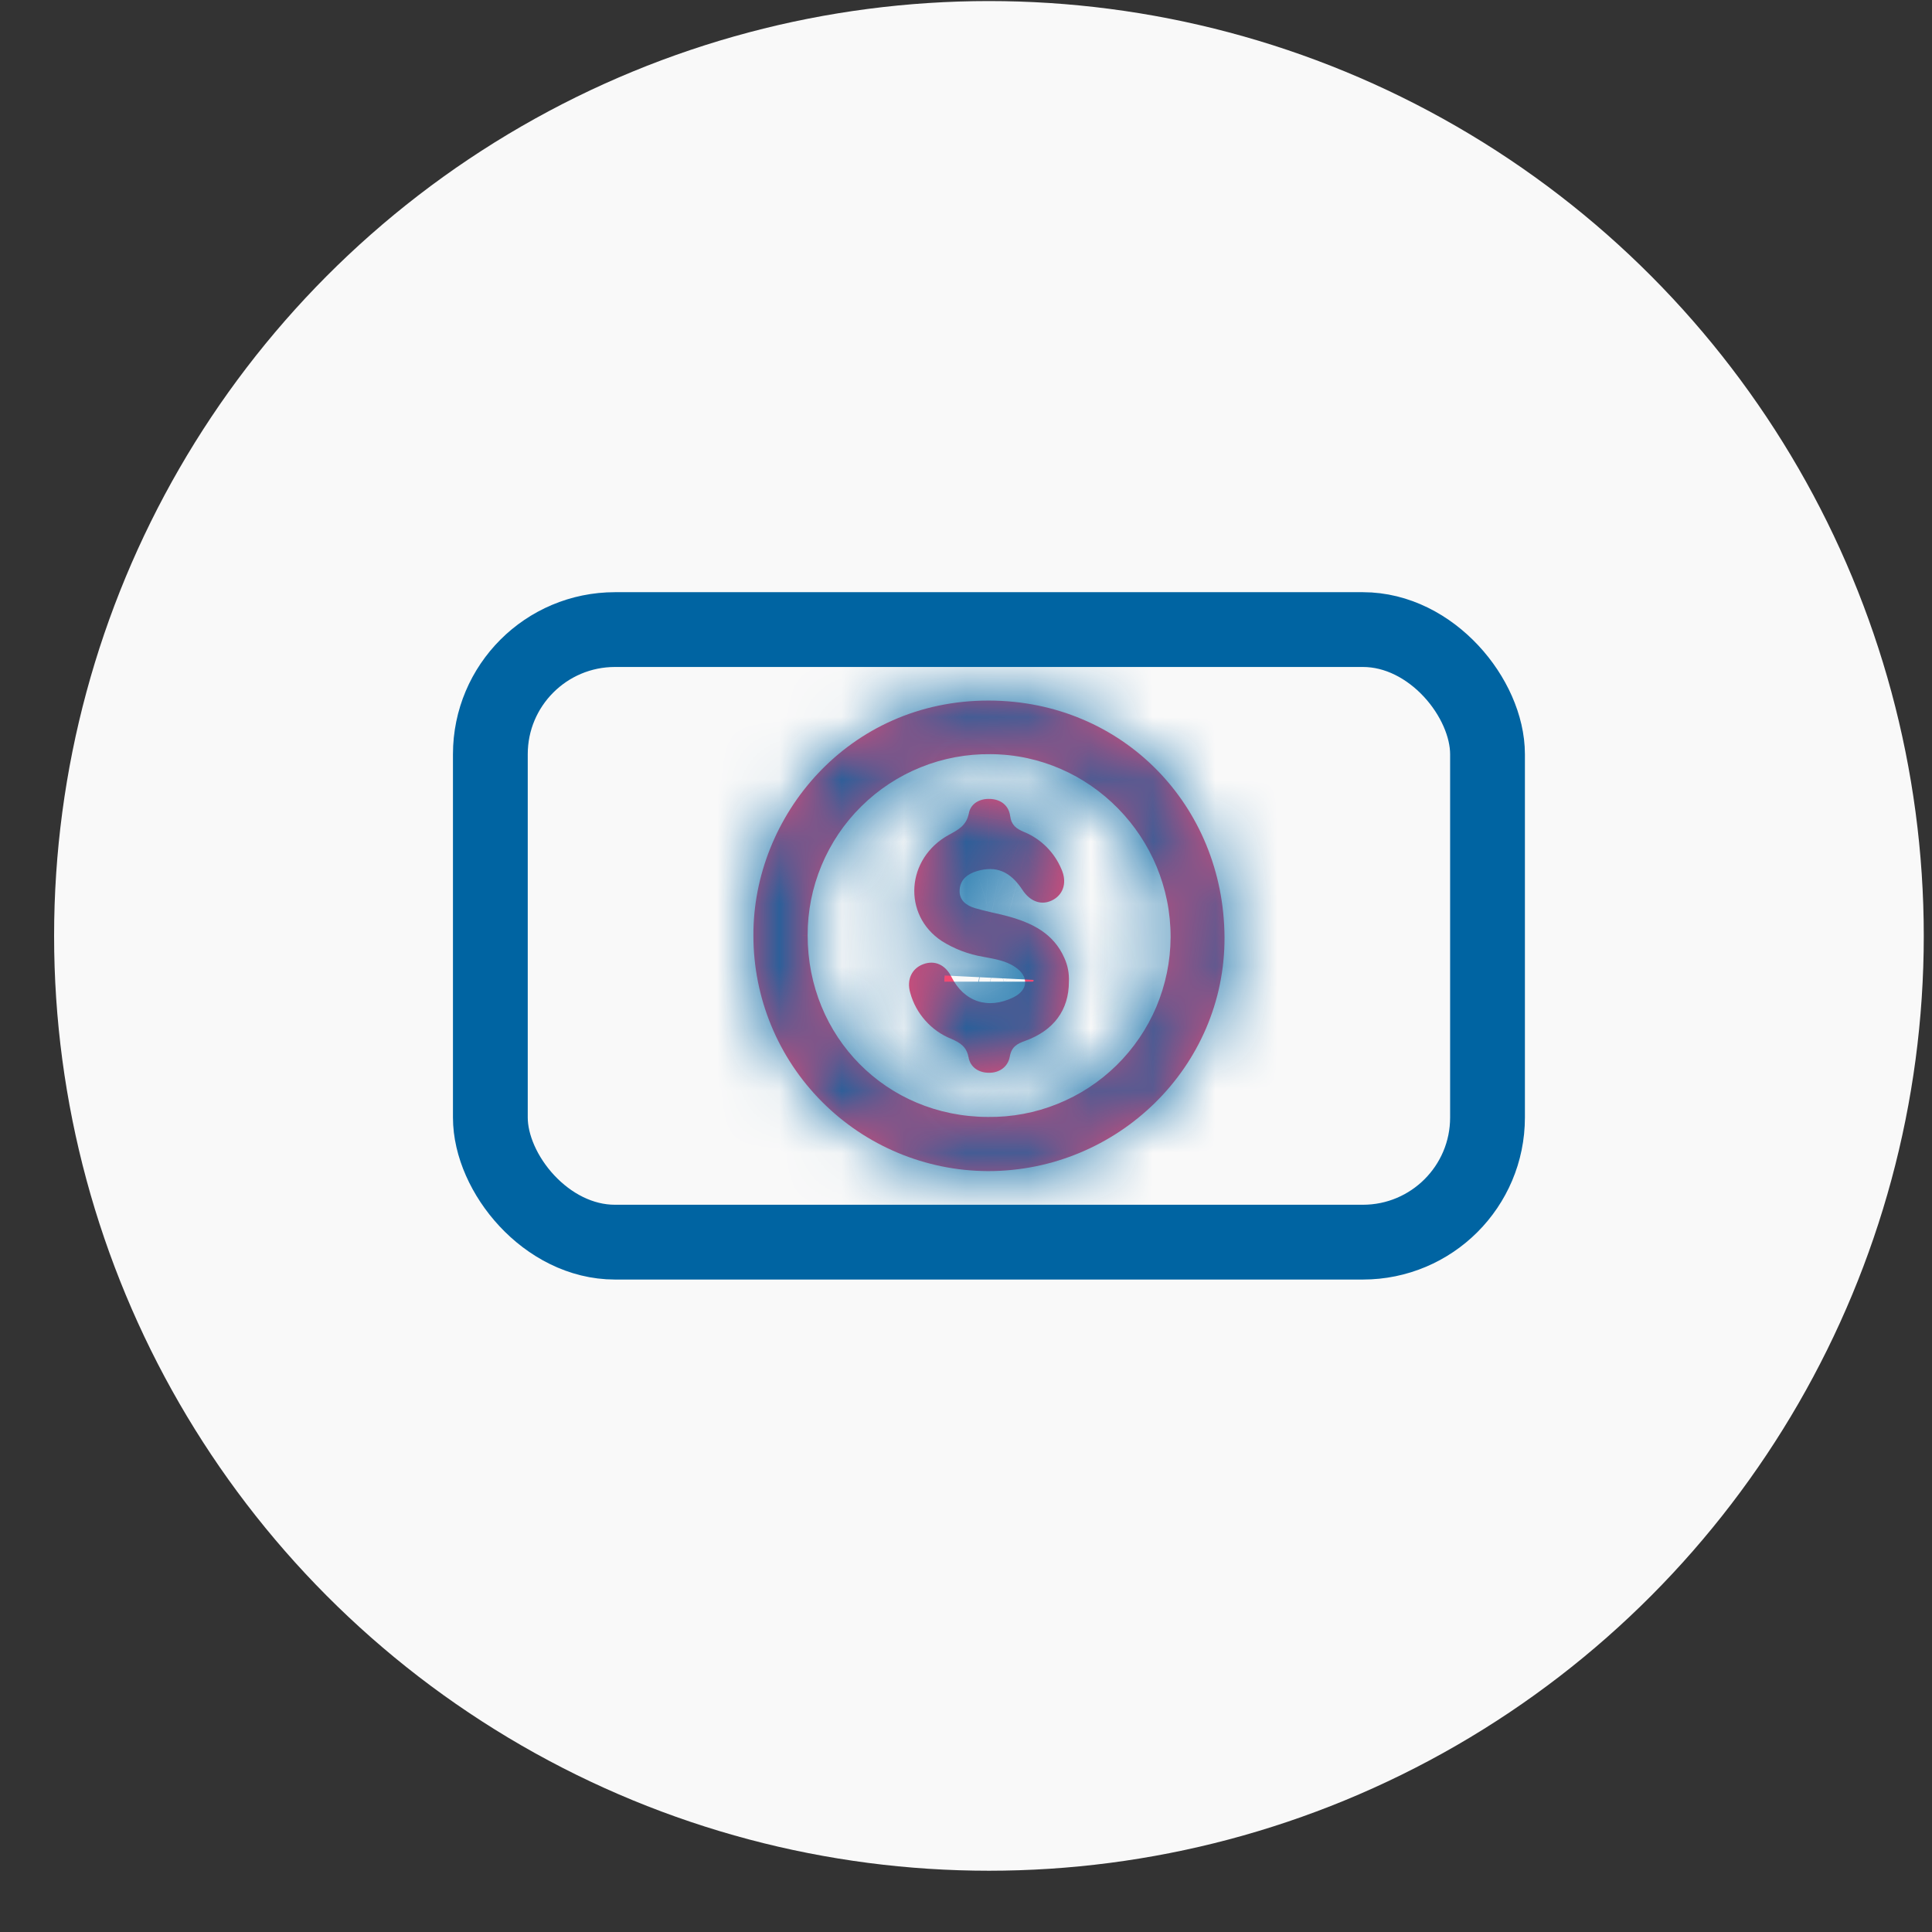 <svg width="31" height="31" viewBox="0 0 31 31" fill="none" xmlns="http://www.w3.org/2000/svg">
<rect x="0" y="0" width="31" height="31" fill="#333333" stroke="none"/>
<circle cx="15.868" cy="15.017" r="15" fill="#F9F9F9"/>
<rect x="7.868" y="10.102" width="16" height="9.829" rx="2" stroke="#0064A2" stroke-width="1.2"/>
<mask id="path-3-inside-1_107_18654" fill="white">
<path d="M15.851 18.791C14.852 18.787 13.894 18.387 13.189 17.678C12.483 16.97 12.088 16.011 12.089 15.011C12.08 13.1 13.608 11.236 15.868 11.241C18.018 11.246 19.637 12.93 19.648 15.038C19.658 17.113 17.936 18.793 15.851 18.791ZM15.851 17.922C16.233 17.927 16.613 17.856 16.967 17.713C17.321 17.571 17.644 17.36 17.917 17.092C18.189 16.824 18.406 16.505 18.555 16.153C18.703 15.801 18.781 15.424 18.783 15.041C18.788 13.433 17.489 12.11 15.897 12.101C15.513 12.096 15.131 12.167 14.774 12.311C14.418 12.455 14.093 12.668 13.82 12.939C13.546 13.209 13.33 13.531 13.182 13.886C13.034 14.241 12.958 14.622 12.959 15.007C12.959 16.639 14.222 17.916 15.848 17.922H15.851Z"/>
</mask>
<path d="M15.851 18.791C14.852 18.787 13.894 18.387 13.189 17.678C12.483 16.97 12.088 16.011 12.089 15.011C12.08 13.1 13.608 11.236 15.868 11.241C18.018 11.246 19.637 12.93 19.648 15.038C19.658 17.113 17.936 18.793 15.851 18.791ZM15.851 17.922C16.233 17.927 16.613 17.856 16.967 17.713C17.321 17.571 17.644 17.36 17.917 17.092C18.189 16.824 18.406 16.505 18.555 16.153C18.703 15.801 18.781 15.424 18.783 15.041C18.788 13.433 17.489 12.11 15.897 12.101C15.513 12.096 15.131 12.167 14.774 12.311C14.418 12.455 14.093 12.668 13.82 12.939C13.546 13.209 13.33 13.531 13.182 13.886C13.034 14.241 12.958 14.622 12.959 15.007C12.959 16.639 14.222 17.916 15.848 17.922H15.851Z" fill="#F24973"/>
<path d="M15.851 18.791L15.842 21.291L15.849 21.291L15.851 18.791ZM12.089 15.011L14.589 15.013L14.589 14.999L12.089 15.011ZM15.868 11.241L15.874 8.741L15.873 8.741L15.868 11.241ZM19.648 15.038L22.148 15.026L22.148 15.025L19.648 15.038ZM15.851 17.922L15.882 15.422L15.867 15.422H15.851V17.922ZM18.783 15.041L21.283 15.055L21.283 15.05L18.783 15.041ZM15.897 12.101L15.865 14.6L15.874 14.601L15.882 14.601L15.897 12.101ZM12.959 15.007H15.459L15.459 15.002L12.959 15.007ZM15.848 17.922L15.839 20.422H15.848V17.922ZM15.861 16.291C15.523 16.29 15.199 16.154 14.96 15.915L11.417 19.442C12.589 20.62 14.18 21.285 15.842 21.291L15.861 16.291ZM14.96 15.915C14.722 15.675 14.588 15.351 14.589 15.013L9.589 15.008C9.587 16.67 10.245 18.264 11.417 19.442L14.96 15.915ZM14.589 14.999C14.586 14.339 15.123 13.74 15.863 13.741L15.873 8.741C12.094 8.733 9.574 11.86 9.589 15.022L14.589 14.999ZM15.863 13.741C16.597 13.743 17.144 14.273 17.148 15.052L22.148 15.025C22.13 11.586 19.44 8.749 15.874 8.741L15.863 13.741ZM17.148 15.05C17.151 15.692 16.599 16.291 15.854 16.291L15.849 21.291C19.273 21.294 22.165 18.534 22.148 15.026L17.148 15.05ZM15.821 20.422C16.532 20.431 17.239 20.299 17.899 20.033L16.035 15.394C15.986 15.413 15.934 15.423 15.882 15.422L15.821 20.422ZM17.899 20.033C18.56 19.768 19.161 19.374 19.669 18.875L16.165 15.309C16.127 15.345 16.083 15.374 16.035 15.394L17.899 20.033ZM19.669 18.875C20.177 18.376 20.581 17.782 20.858 17.126L16.252 15.18C16.231 15.229 16.202 15.272 16.165 15.309L19.669 18.875ZM20.858 17.126C21.135 16.471 21.279 15.767 21.283 15.055L16.283 15.028C16.283 15.081 16.272 15.132 16.252 15.18L20.858 17.126ZM21.283 15.05C21.293 12.086 18.905 9.618 15.912 9.601L15.882 14.601C16.074 14.602 16.284 14.78 16.283 15.033L21.283 15.05ZM15.929 9.601C15.213 9.592 14.503 9.725 13.839 9.993L15.71 14.63C15.759 14.61 15.812 14.6 15.865 14.6L15.929 9.601ZM13.839 9.993C13.175 10.261 12.571 10.658 12.062 11.161L15.578 14.716C15.616 14.679 15.661 14.649 15.71 14.63L13.839 9.993ZM12.062 11.161C11.553 11.665 11.149 12.264 10.874 12.925L15.49 14.847C15.51 14.798 15.54 14.754 15.578 14.716L12.062 11.161ZM10.874 12.925C10.599 13.586 10.458 14.295 10.459 15.011L15.459 15.002C15.459 14.949 15.469 14.896 15.49 14.847L10.874 12.925ZM10.459 15.007C10.459 18.002 12.822 20.411 15.839 20.422L15.857 15.422C15.713 15.421 15.625 15.371 15.57 15.315C15.514 15.258 15.459 15.163 15.459 15.007H10.459ZM15.848 20.422H15.851V15.422H15.848V20.422Z" fill="#0064A2" mask="url(#path-3-inside-1_107_18654)"/>
<mask id="path-5-inside-2_107_18654" fill="white">
<path d="M17.151 15.751C17.151 16.208 16.907 16.534 16.455 16.699C16.322 16.747 16.231 16.792 16.202 16.956C16.173 17.119 16.034 17.216 15.867 17.213C15.708 17.213 15.571 17.129 15.541 16.967C15.51 16.796 15.407 16.731 15.264 16.669C15.104 16.605 14.962 16.505 14.848 16.376C14.733 16.248 14.65 16.095 14.605 15.929C14.544 15.719 14.631 15.537 14.817 15.47C15.003 15.402 15.169 15.483 15.265 15.672C15.468 16.075 15.852 16.203 16.26 16.003C16.5 15.885 16.513 15.667 16.289 15.517C16.134 15.411 15.954 15.387 15.775 15.352C15.54 15.313 15.315 15.227 15.112 15.1C14.477 14.681 14.536 13.771 15.228 13.394C15.379 13.312 15.508 13.245 15.546 13.048C15.576 12.893 15.72 12.813 15.882 12.819C16.055 12.824 16.185 12.922 16.208 13.09C16.228 13.243 16.309 13.298 16.431 13.349C16.701 13.46 16.915 13.673 17.029 13.941C17.123 14.145 17.07 14.34 16.903 14.435C16.725 14.536 16.535 14.476 16.405 14.278C16.212 13.984 15.985 13.886 15.677 13.977C15.529 14.021 15.408 14.11 15.398 14.278C15.387 14.445 15.505 14.53 15.646 14.572C15.818 14.624 15.998 14.655 16.172 14.702C16.561 14.809 16.906 14.977 17.079 15.373C17.133 15.492 17.157 15.621 17.151 15.751Z"/>
</mask>
<path d="M17.151 15.751C17.151 16.208 16.907 16.534 16.455 16.699C16.322 16.747 16.231 16.792 16.202 16.956C16.173 17.119 16.034 17.216 15.867 17.213C15.708 17.213 15.571 17.129 15.541 16.967C15.51 16.796 15.407 16.731 15.264 16.669C15.104 16.605 14.962 16.505 14.848 16.376C14.733 16.248 14.65 16.095 14.605 15.929C14.544 15.719 14.631 15.537 14.817 15.47C15.003 15.402 15.169 15.483 15.265 15.672C15.468 16.075 15.852 16.203 16.26 16.003C16.5 15.885 16.513 15.667 16.289 15.517C16.134 15.411 15.954 15.387 15.775 15.352C15.54 15.313 15.315 15.227 15.112 15.1C14.477 14.681 14.536 13.771 15.228 13.394C15.379 13.312 15.508 13.245 15.546 13.048C15.576 12.893 15.72 12.813 15.882 12.819C16.055 12.824 16.185 12.922 16.208 13.09C16.228 13.243 16.309 13.298 16.431 13.349C16.701 13.46 16.915 13.673 17.029 13.941C17.123 14.145 17.07 14.34 16.903 14.435C16.725 14.536 16.535 14.476 16.405 14.278C16.212 13.984 15.985 13.886 15.677 13.977C15.529 14.021 15.408 14.11 15.398 14.278C15.387 14.445 15.505 14.53 15.646 14.572C15.818 14.624 15.998 14.655 16.172 14.702C16.561 14.809 16.906 14.977 17.079 15.373C17.133 15.492 17.157 15.621 17.151 15.751Z" fill="#F24973"/>
<path d="M16.455 16.699L17.137 18.579L17.141 18.577L16.455 16.699ZM15.867 17.213L15.9 15.213L15.883 15.213H15.867V17.213ZM15.541 16.967L13.574 17.327L13.574 17.328L15.541 16.967ZM15.264 16.669L16.056 14.833L16.033 14.823L16.009 14.813L15.264 16.669ZM14.605 15.929L16.535 15.403L16.53 15.388L16.526 15.372L14.605 15.929ZM15.265 15.672L13.477 16.569L13.48 16.575L15.265 15.672ZM16.26 16.003L15.38 14.207L15.38 14.207L16.26 16.003ZM16.289 15.517L15.162 17.169L15.173 17.176L16.289 15.517ZM15.775 15.352L16.157 13.389L16.132 13.384L16.108 13.38L15.775 15.352ZM15.112 15.1L14.011 16.77L14.03 16.782L14.049 16.794L15.112 15.1ZM15.228 13.394L16.185 15.15L16.187 15.149L15.228 13.394ZM15.546 13.048L17.509 13.433L17.511 13.422L15.546 13.048ZM15.882 12.819L15.813 14.818L15.818 14.818L15.882 12.819ZM16.208 13.09L18.19 12.821L18.189 12.819L16.208 13.09ZM16.431 13.349L15.664 15.196L15.666 15.197L16.431 13.349ZM17.029 13.941L15.19 14.725L15.201 14.751L15.213 14.777L17.029 13.941ZM16.903 14.435L15.915 12.696L15.914 12.697L16.903 14.435ZM16.405 14.278L18.077 13.18L18.076 13.179L16.405 14.278ZM15.677 13.977L16.24 15.896L16.247 15.895L15.677 13.977ZM15.646 14.572L15.068 16.487L15.075 16.489L15.646 14.572ZM16.172 14.702L16.703 12.774L16.698 12.773L16.172 14.702ZM17.079 15.373L15.247 16.176L15.252 16.187L15.257 16.198L17.079 15.373ZM15.151 15.751C15.151 15.609 15.195 15.375 15.363 15.147C15.524 14.929 15.705 14.844 15.769 14.82L17.141 18.577C17.657 18.389 18.186 18.058 18.582 17.521C18.985 16.975 19.151 16.349 19.151 15.751H15.151ZM15.773 14.819C15.716 14.839 15.329 14.967 14.972 15.28C14.526 15.67 14.312 16.162 14.233 16.606L18.171 17.305C18.15 17.425 18.105 17.595 18.006 17.783C17.903 17.979 17.765 18.15 17.608 18.288C17.337 18.525 17.061 18.607 17.137 18.579L15.773 14.819ZM14.233 16.606C14.307 16.19 14.54 15.805 14.891 15.543C15.227 15.292 15.596 15.208 15.9 15.213L15.833 19.212C16.808 19.229 17.942 18.599 18.171 17.305L14.233 16.606ZM15.867 15.213C16.129 15.213 16.479 15.282 16.815 15.521C17.178 15.779 17.428 16.171 17.508 16.607L13.574 17.328C13.823 18.688 15.02 19.213 15.867 19.213V15.213ZM17.508 16.607C17.423 16.143 17.204 15.693 16.827 15.332C16.509 15.027 16.169 14.881 16.056 14.833L14.472 18.506C14.471 18.505 14.46 18.501 14.443 18.492C14.425 18.484 14.397 18.469 14.362 18.449C14.292 18.408 14.181 18.336 14.061 18.222C13.779 17.952 13.627 17.62 13.574 17.327L17.508 16.607ZM16.009 14.813C16.136 14.864 16.25 14.944 16.341 15.046L13.354 17.706C13.674 18.066 14.072 18.346 14.519 18.525L16.009 14.813ZM16.341 15.046C16.432 15.149 16.499 15.271 16.535 15.403L12.675 16.455C12.802 16.919 13.034 17.347 13.354 17.706L16.341 15.046ZM16.526 15.372C16.609 15.66 16.628 16.069 16.431 16.491C16.229 16.925 15.871 17.215 15.5 17.349L14.134 13.59C13.577 13.792 13.083 14.207 12.806 14.8C12.534 15.383 12.54 15.987 12.684 16.486L16.526 15.372ZM15.5 17.349C15.15 17.477 14.687 17.498 14.237 17.291C13.814 17.095 13.584 16.783 13.477 16.569L17.052 14.776C16.85 14.372 16.49 13.924 15.913 13.658C15.309 13.38 14.671 13.395 14.134 13.59L15.5 17.349ZM13.48 16.575C13.775 17.158 14.294 17.709 15.055 17.961C15.814 18.214 16.557 18.084 17.139 17.799L15.38 14.207C15.555 14.121 15.902 14.028 16.316 14.165C16.732 14.304 16.958 14.589 17.049 14.77L13.48 16.575ZM17.139 17.799C17.646 17.551 18.38 16.949 18.445 15.894C18.509 14.849 17.864 14.166 17.405 13.857L15.173 17.176C14.938 17.018 14.399 16.519 14.452 15.65C14.506 14.771 15.113 14.337 15.38 14.207L17.139 17.799ZM17.417 13.865C17.095 13.645 16.783 13.537 16.565 13.478C16.384 13.429 16.166 13.391 16.157 13.389L15.394 17.316C15.424 17.321 15.454 17.327 15.474 17.331C15.496 17.335 15.51 17.337 15.521 17.34C15.545 17.344 15.538 17.344 15.517 17.338C15.473 17.326 15.329 17.283 15.162 17.169L17.417 13.865ZM16.108 13.38C16.132 13.384 16.155 13.393 16.176 13.406L14.049 16.794C14.474 17.061 14.948 17.241 15.443 17.324L16.108 13.38ZM16.213 13.43C16.517 13.63 16.693 13.998 16.668 14.365C16.644 14.724 16.437 15.013 16.185 15.15L14.271 11.638C12.368 12.675 12.01 15.45 14.011 16.77L16.213 13.43ZM16.187 15.149C16.262 15.109 17.27 14.653 17.509 13.433L13.584 12.663C13.611 12.522 13.665 12.359 13.76 12.191C13.854 12.023 13.967 11.892 14.072 11.795C14.171 11.704 14.255 11.65 14.285 11.632C14.307 11.618 14.325 11.609 14.269 11.639L16.187 15.149ZM17.511 13.422C17.418 13.913 17.121 14.314 16.748 14.554C16.405 14.775 16.063 14.826 15.813 14.817L15.951 10.82C15.181 10.793 13.859 11.22 13.582 12.673L17.511 13.422ZM15.818 14.818C15.548 14.809 15.181 14.723 14.842 14.447C14.483 14.156 14.28 13.754 14.226 13.361L18.189 12.819C18.113 12.258 17.833 11.723 17.361 11.34C16.907 10.972 16.389 10.834 15.947 10.82L15.818 14.818ZM14.226 13.359C14.282 13.775 14.457 14.248 14.844 14.649C15.178 14.994 15.546 15.147 15.664 15.196L17.199 11.502C17.209 11.506 17.274 11.533 17.36 11.584C17.452 11.637 17.583 11.727 17.718 11.867C18.03 12.189 18.154 12.558 18.19 12.821L14.226 13.359ZM15.666 15.197C15.452 15.108 15.281 14.939 15.19 14.725L18.869 13.157C18.55 12.407 17.949 11.813 17.197 11.501L15.666 15.197ZM15.213 14.777C15.1 14.532 15.016 14.157 15.129 13.724C15.247 13.272 15.544 12.907 15.915 12.696L17.892 16.173C18.43 15.867 18.837 15.358 19 14.733C19.157 14.128 19.053 13.553 18.846 13.105L15.213 14.777ZM15.914 12.697C16.266 12.496 16.748 12.407 17.237 12.561C17.692 12.704 17.954 12.993 18.077 13.18L14.733 15.375C14.986 15.761 15.408 16.179 16.035 16.376C16.696 16.585 17.362 16.475 17.892 16.173L15.914 12.697ZM18.076 13.179C17.847 12.831 17.464 12.392 16.854 12.137C16.213 11.87 15.59 11.917 15.108 12.06L16.247 15.895C16.072 15.946 15.716 15.997 15.313 15.829C14.942 15.674 14.769 15.431 14.733 15.376L18.076 13.179ZM15.115 12.058C14.849 12.136 14.451 12.297 14.091 12.648C13.69 13.038 13.439 13.566 13.402 14.151L17.394 14.404C17.367 14.822 17.181 15.221 16.881 15.514C16.62 15.767 16.357 15.862 16.24 15.896L15.115 12.058ZM13.402 14.151C13.361 14.788 13.584 15.403 14.024 15.859C14.401 16.25 14.828 16.415 15.068 16.487L16.223 12.658C16.322 12.687 16.62 12.788 16.905 13.085C17.254 13.447 17.423 13.935 17.394 14.404L13.402 14.151ZM15.075 16.489C15.231 16.536 15.377 16.569 15.465 16.589C15.572 16.613 15.611 16.622 15.647 16.632L16.698 12.773C16.56 12.735 16.421 12.704 16.352 12.688C16.263 12.668 16.233 12.661 16.216 12.656L15.075 16.489ZM15.642 16.631C15.74 16.657 15.691 16.656 15.592 16.59C15.537 16.553 15.469 16.497 15.402 16.419C15.334 16.34 15.282 16.256 15.247 16.176L18.911 14.571C18.37 13.335 17.28 12.933 16.703 12.774L15.642 16.631ZM15.257 16.198C15.18 16.027 15.144 15.839 15.153 15.652L19.148 15.85C19.171 15.402 19.086 14.957 18.901 14.549L15.257 16.198Z" fill="#0064A2" mask="url(#path-5-inside-2_107_18654)"/>
</svg>
